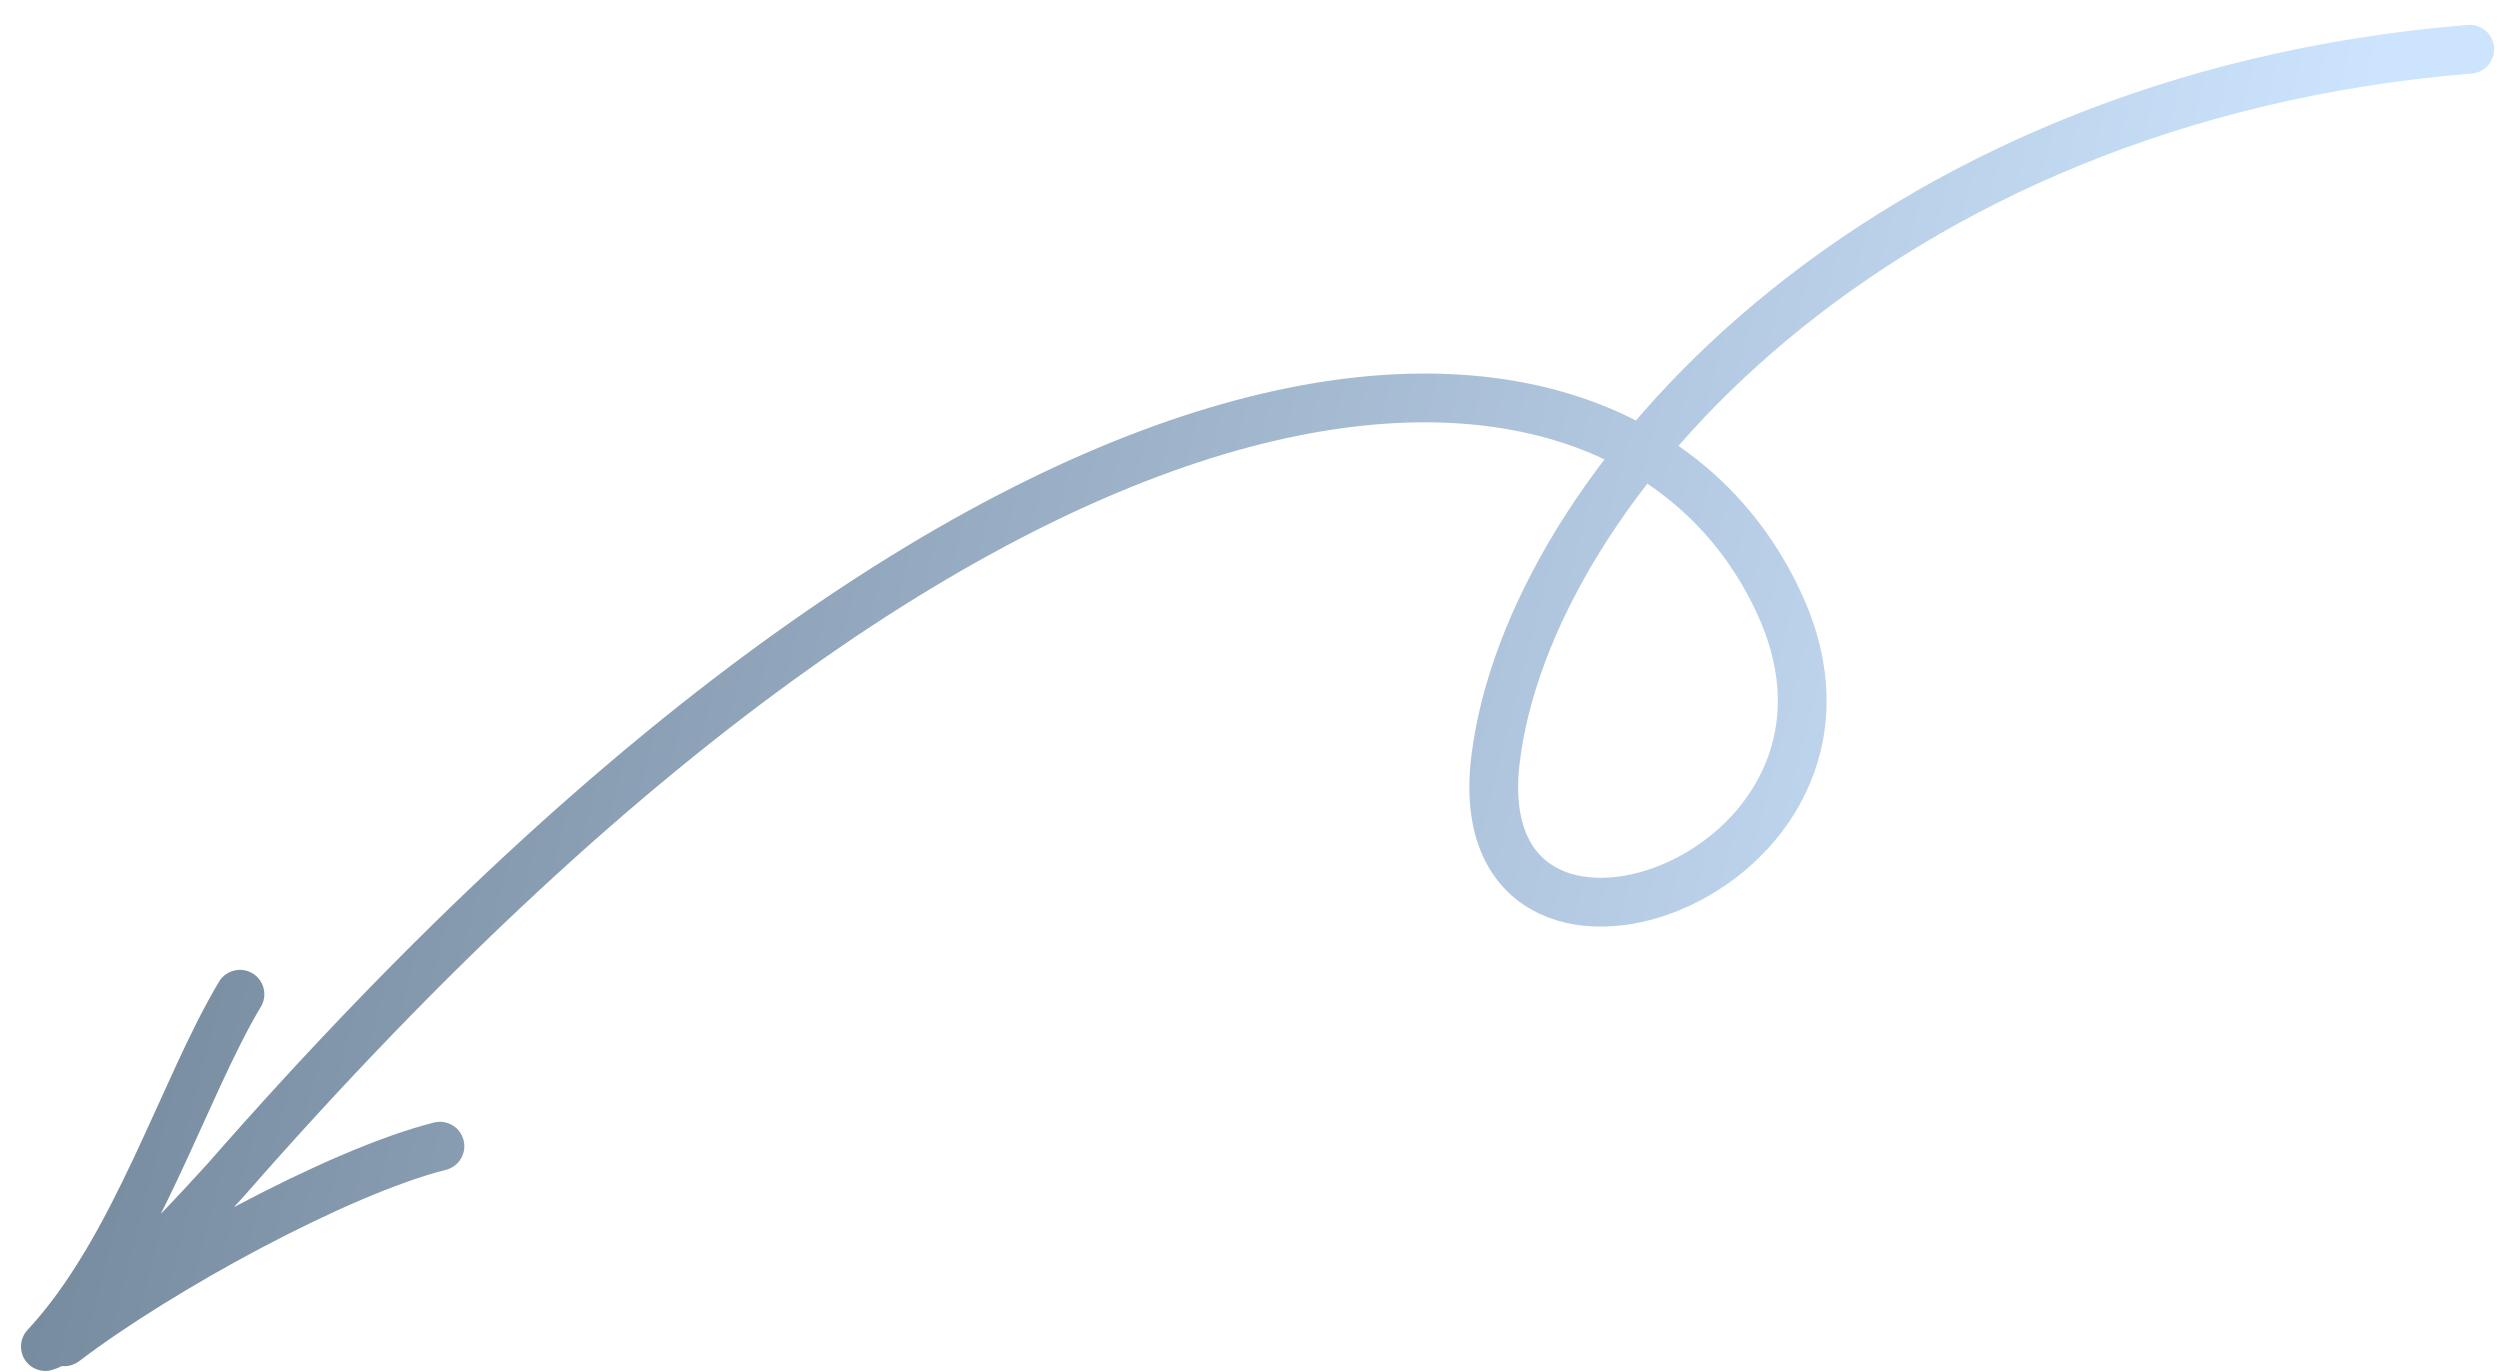 <svg xmlns="http://www.w3.org/2000/svg" width="82" height="45" fill="none"><path stroke="url(#a)" stroke-linecap="round" stroke-linejoin="round" stroke-width="1.6" d="M81.007 1.615C61.505 3.202 50.133 16.013 49.053 24.908c-1.08 8.896 13.36 3.938 9.355-5.006C53.602 9.17 34.206 8.077 7.41 38.697c-3.74 4.125-5.506 5.365-5.922 5.47 2.96-3.177 4.514-8.433 6.382-11.556m6.56 4.984c-3.328.837-9.2 4.039-12.318 6.415"/><defs><linearGradient id="a" x1="72.762" x2="3.446" y1="22.787" y2="4.941" gradientUnits="userSpaceOnUse"><stop stop-color="#CDE4FE"/><stop offset="1" stop-color="#6E8295"/></linearGradient></defs></svg>